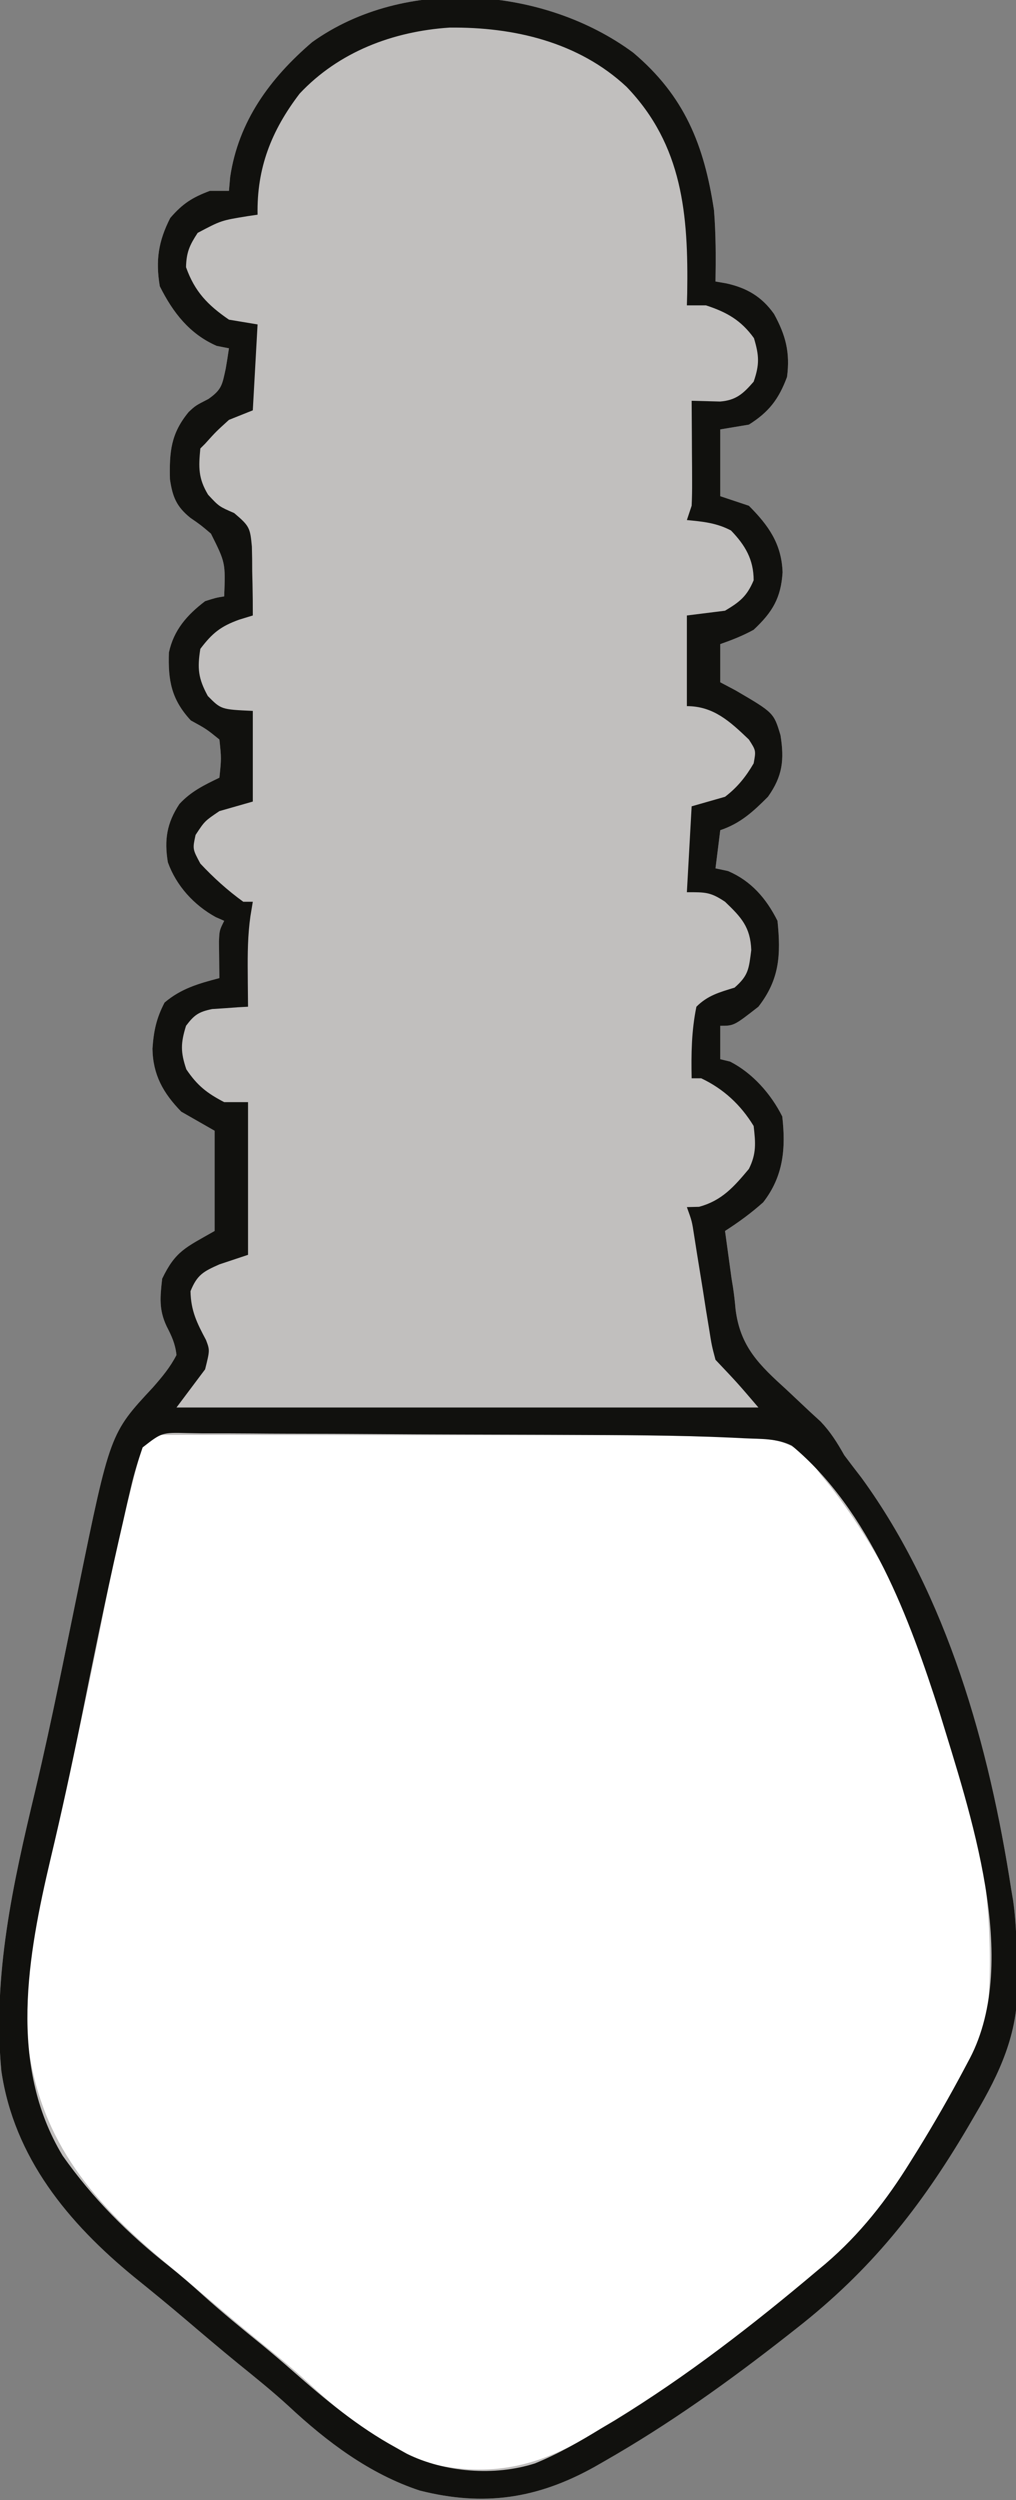 <?xml version="1.0" encoding="UTF-8"?>
<svg version="1.1" xmlns="http://www.w3.org/2000/svg" width="213" height="524">
<rect width="100%" height="100%" fill="#808080" stroke="none"/>
<path d="M0 0 C10.763 9.092 14.858 19.332 16.93 33.023 C17.326 38.012 17.325 42.96 17.242 47.961 C18.004 48.094 18.766 48.226 19.551 48.363 C23.813 49.31 26.959 51.144 29.512 54.758 C31.957 59.217 32.909 62.814 32.242 67.961 C30.508 72.615 28.456 75.315 24.242 77.961 C21.272 78.456 21.272 78.456 18.242 78.961 C18.242 83.581 18.242 88.201 18.242 92.961 C21.212 93.951 21.212 93.951 24.242 94.961 C28.36 99.078 31.105 102.955 31.309 108.906 C30.973 114.253 29.224 117.238 25.242 120.961 C22.933 122.228 20.741 123.079 18.242 123.961 C18.242 126.601 18.242 129.241 18.242 131.961 C19.294 132.518 20.346 133.075 21.43 133.648 C29.455 138.337 29.455 138.337 30.875 143.07 C31.685 148.203 31.333 151.615 28.242 155.961 C25.145 159.072 22.441 161.561 18.242 162.961 C17.912 165.601 17.582 168.241 17.242 170.961 C18.108 171.147 18.975 171.332 19.867 171.523 C24.702 173.583 27.893 177.263 30.242 181.961 C30.964 189.1 30.692 194.223 26.242 199.961 C21.114 203.961 21.114 203.961 18.242 203.961 C18.242 206.271 18.242 208.581 18.242 210.961 C18.923 211.126 19.603 211.291 20.305 211.461 C24.994 213.855 28.878 218.233 31.242 222.961 C32.005 229.689 31.484 235.507 27.242 240.961 C24.722 243.211 22.085 245.14 19.242 246.961 C19.53 249.086 19.823 251.211 20.117 253.336 C20.28 254.519 20.442 255.703 20.609 256.922 C20.713 257.561 20.817 258.201 20.925 258.86 C21.149 260.347 21.317 261.843 21.445 263.342 C22.419 271.26 26.431 275.053 32.18 280.273 C33.818 281.807 35.452 283.344 37.082 284.887 C37.808 285.551 38.533 286.215 39.281 286.9 C41.372 289.098 42.755 291.325 44.242 293.961 C45.439 295.553 46.648 297.136 47.867 298.711 C65.849 323.411 74.655 355.125 79.242 384.961 C79.372 385.731 79.503 386.5 79.637 387.293 C80.377 392.456 80.405 397.69 80.492 402.898 C80.524 404.008 80.524 404.008 80.557 405.14 C80.617 415.311 76.827 423.467 71.742 432.086 C71.214 432.992 70.686 433.899 70.141 434.833 C60.19 451.705 49.755 464.82 34.242 476.961 C33.298 477.704 33.298 477.704 32.334 478.462 C20.001 488.136 7.431 497.13 -6.195 504.898 C-6.833 505.264 -7.472 505.63 -8.129 506.007 C-20.109 512.678 -31.31 514.364 -44.758 510.961 C-55.281 507.494 -64.227 500.742 -72.238 493.273 C-75.65 490.142 -79.241 487.257 -82.84 484.344 C-86.571 481.297 -90.24 478.179 -93.908 475.056 C-97.442 472.055 -101.022 469.12 -104.633 466.211 C-118.424 454.911 -129.814 441.193 -132.473 423.023 C-134.335 403.017 -130.036 383.762 -125.396 364.386 C-123.566 356.671 -121.895 348.933 -120.289 341.168 C-120.071 340.115 -119.853 339.062 -119.629 337.976 C-118.532 332.662 -117.444 327.345 -116.361 322.027 C-109.68 289.385 -109.68 289.385 -100.711 279.766 C-98.774 277.551 -97.109 275.576 -95.758 272.961 C-96.016 270.602 -96.749 269.038 -97.828 266.934 C-99.475 263.439 -99.19 260.789 -98.758 256.961 C-95.952 251.125 -93.827 250.429 -87.758 246.961 C-87.758 240.031 -87.758 233.101 -87.758 225.961 C-90.068 224.641 -92.378 223.321 -94.758 221.961 C-98.527 218.09 -100.705 214.254 -100.793 208.754 C-100.541 205.054 -99.984 202.395 -98.258 199.086 C-94.791 196.139 -91.11 195.105 -86.758 193.961 C-86.769 193.262 -86.781 192.564 -86.793 191.844 C-86.802 190.934 -86.811 190.024 -86.82 189.086 C-86.832 188.181 -86.844 187.276 -86.855 186.344 C-86.758 183.961 -86.758 183.961 -85.758 181.961 C-86.342 181.704 -86.926 181.448 -87.527 181.184 C-92.089 178.683 -95.816 174.605 -97.57 169.68 C-98.344 164.971 -97.788 161.465 -95.148 157.469 C-92.722 154.838 -89.967 153.504 -86.758 151.961 C-86.343 147.921 -86.343 147.921 -86.758 143.961 C-89.501 141.743 -89.501 141.743 -92.758 139.961 C-96.843 135.553 -97.547 131.558 -97.348 125.727 C-96.343 121.015 -93.542 117.838 -89.758 114.961 C-87.523 114.25 -87.523 114.25 -85.758 113.961 C-85.486 106.904 -85.486 106.904 -88.535 100.812 C-90.653 99.013 -90.653 99.013 -92.848 97.496 C-95.767 95.15 -96.595 93.08 -97.129 89.41 C-97.268 83.635 -96.936 79.824 -93.195 75.297 C-91.758 73.961 -91.758 73.961 -89.07 72.586 C-86.227 70.588 -86.177 69.587 -85.445 66.273 C-85.196 64.839 -84.96 63.402 -84.758 61.961 C-85.603 61.796 -86.449 61.631 -87.32 61.461 C-93.025 58.972 -96.505 54.467 -99.258 48.961 C-100.159 43.551 -99.564 39.543 -97.07 34.648 C-94.483 31.641 -92.457 30.348 -88.758 28.961 C-87.438 28.961 -86.118 28.961 -84.758 28.961 C-84.675 28.012 -84.593 27.063 -84.508 26.086 C-82.778 14.358 -76.134 5.335 -67.309 -2.215 C-47.868 -16.118 -18.697 -13.824 0 0 Z " fill="#C1BFBE" transform="translate(132.758,11.039)"/>
<path d="M0 0 C1.21 0.001 1.21 0.001 2.445 0.002 C3.371 -0.003 4.297 -0.007 5.251 -0.011 C6.271 -0.005 7.29 0 8.341 0.006 C9.413 0.004 10.485 0.002 11.589 0 C15.156 -0.004 18.722 0.007 22.288 0.018 C24.773 0.02 27.259 0.02 29.744 0.02 C34.972 0.021 40.2 0.029 45.428 0.043 C52.081 0.06 58.733 0.064 65.385 0.063 C70.53 0.063 75.676 0.069 80.821 0.076 C83.27 0.079 85.719 0.081 88.167 0.082 C99.416 0.089 110.665 0.122 121.906 0.58 C123.054 0.614 123.054 0.614 124.225 0.649 C128.496 0.862 131.337 1.474 134.73 4.124 C136.429 6.054 136.429 6.054 138.042 8.249 C139.011 9.428 139.011 9.428 139.999 10.632 C162.028 38.852 176.519 85.434 173.042 121.249 C172.226 124.936 170.839 127.937 169.042 131.249 C168.432 132.414 167.823 133.58 167.195 134.78 C159.958 148.284 151.903 163.3 140.042 173.249 C138.938 174.208 138.938 174.208 137.812 175.186 C123.452 187.298 108.156 198.587 92.042 208.249 C91.045 208.863 91.045 208.863 90.029 209.489 C78.944 216.205 68.999 218.564 56.136 215.573 C53.599 214.662 51.384 213.581 49.042 212.249 C48.153 211.751 47.263 211.254 46.347 210.741 C40.507 207.243 35.531 203.195 30.562 198.561 C27.146 195.426 23.55 192.539 19.948 189.62 C15.165 185.717 10.468 181.716 5.769 177.712 C3.982 176.198 2.185 174.697 0.386 173.198 C-15.385 159.989 -26.173 146.899 -28.305 125.811 C-28.777 108.412 -24.163 91.265 -20.22 74.457 C-17.156 61.36 -14.436 48.206 -11.836 35.009 C-10.214 26.856 -8.418 18.769 -6.345 10.718 C-6.034 9.491 -6.034 9.491 -5.718 8.239 C-3.664 0.466 -3.664 0.466 0 0 Z " fill="#FFFFFF" transform="translate(33.958,300.751)"/>
<path d="M0 0 C10.763 9.092 14.858 19.332 16.93 33.023 C17.326 38.012 17.325 42.96 17.242 47.961 C18.004 48.094 18.766 48.226 19.551 48.363 C23.813 49.31 26.959 51.144 29.512 54.758 C31.957 59.217 32.909 62.814 32.242 67.961 C30.508 72.615 28.456 75.315 24.242 77.961 C21.272 78.456 21.272 78.456 18.242 78.961 C18.242 83.581 18.242 88.201 18.242 92.961 C21.212 93.951 21.212 93.951 24.242 94.961 C28.36 99.078 31.105 102.955 31.309 108.906 C30.973 114.253 29.224 117.238 25.242 120.961 C22.933 122.228 20.741 123.079 18.242 123.961 C18.242 126.601 18.242 129.241 18.242 131.961 C19.294 132.518 20.346 133.075 21.43 133.648 C29.455 138.337 29.455 138.337 30.875 143.07 C31.685 148.203 31.333 151.615 28.242 155.961 C25.145 159.072 22.441 161.561 18.242 162.961 C17.912 165.601 17.582 168.241 17.242 170.961 C18.108 171.147 18.975 171.332 19.867 171.523 C24.702 173.583 27.893 177.263 30.242 181.961 C30.964 189.1 30.692 194.223 26.242 199.961 C21.114 203.961 21.114 203.961 18.242 203.961 C18.242 206.271 18.242 208.581 18.242 210.961 C18.923 211.126 19.603 211.291 20.305 211.461 C24.994 213.855 28.878 218.233 31.242 222.961 C32.005 229.689 31.484 235.507 27.242 240.961 C24.722 243.211 22.085 245.14 19.242 246.961 C19.53 249.086 19.823 251.211 20.117 253.336 C20.28 254.519 20.442 255.703 20.609 256.922 C20.713 257.561 20.817 258.201 20.925 258.86 C21.149 260.347 21.317 261.843 21.445 263.342 C22.419 271.26 26.431 275.053 32.18 280.273 C33.818 281.807 35.452 283.344 37.082 284.887 C37.808 285.551 38.533 286.215 39.281 286.9 C41.372 289.098 42.755 291.325 44.242 293.961 C45.439 295.553 46.648 297.136 47.867 298.711 C65.849 323.411 74.655 355.125 79.242 384.961 C79.372 385.731 79.503 386.5 79.637 387.293 C80.377 392.456 80.405 397.69 80.492 402.898 C80.524 404.008 80.524 404.008 80.557 405.14 C80.617 415.311 76.827 423.467 71.742 432.086 C71.214 432.992 70.686 433.899 70.141 434.833 C60.19 451.705 49.755 464.82 34.242 476.961 C33.298 477.704 33.298 477.704 32.334 478.462 C20.001 488.136 7.431 497.13 -6.195 504.898 C-6.833 505.264 -7.472 505.63 -8.129 506.007 C-20.109 512.678 -31.31 514.364 -44.758 510.961 C-55.281 507.494 -64.227 500.742 -72.238 493.273 C-75.65 490.142 -79.241 487.257 -82.84 484.344 C-86.571 481.297 -90.24 478.179 -93.908 475.056 C-97.442 472.055 -101.022 469.12 -104.633 466.211 C-118.424 454.911 -129.814 441.193 -132.473 423.023 C-134.335 403.017 -130.036 383.762 -125.396 364.386 C-123.566 356.671 -121.895 348.933 -120.289 341.168 C-120.071 340.115 -119.853 339.062 -119.629 337.976 C-118.532 332.662 -117.444 327.345 -116.361 322.027 C-109.68 289.385 -109.68 289.385 -100.711 279.766 C-98.774 277.551 -97.109 275.576 -95.758 272.961 C-96.016 270.602 -96.749 269.038 -97.828 266.934 C-99.475 263.439 -99.19 260.789 -98.758 256.961 C-95.952 251.125 -93.827 250.429 -87.758 246.961 C-87.758 240.031 -87.758 233.101 -87.758 225.961 C-90.068 224.641 -92.378 223.321 -94.758 221.961 C-98.527 218.09 -100.705 214.254 -100.793 208.754 C-100.541 205.054 -99.984 202.395 -98.258 199.086 C-94.791 196.139 -91.11 195.105 -86.758 193.961 C-86.769 193.262 -86.781 192.564 -86.793 191.844 C-86.802 190.934 -86.811 190.024 -86.82 189.086 C-86.832 188.181 -86.844 187.276 -86.855 186.344 C-86.758 183.961 -86.758 183.961 -85.758 181.961 C-86.342 181.704 -86.926 181.448 -87.527 181.184 C-92.089 178.683 -95.816 174.605 -97.57 169.68 C-98.344 164.971 -97.788 161.465 -95.148 157.469 C-92.722 154.838 -89.967 153.504 -86.758 151.961 C-86.343 147.921 -86.343 147.921 -86.758 143.961 C-89.501 141.743 -89.501 141.743 -92.758 139.961 C-96.843 135.553 -97.547 131.558 -97.348 125.727 C-96.343 121.015 -93.542 117.838 -89.758 114.961 C-87.523 114.25 -87.523 114.25 -85.758 113.961 C-85.486 106.904 -85.486 106.904 -88.535 100.812 C-90.653 99.013 -90.653 99.013 -92.848 97.496 C-95.767 95.15 -96.595 93.08 -97.129 89.41 C-97.268 83.635 -96.936 79.824 -93.195 75.297 C-91.758 73.961 -91.758 73.961 -89.07 72.586 C-86.227 70.588 -86.177 69.587 -85.445 66.273 C-85.196 64.839 -84.96 63.402 -84.758 61.961 C-85.603 61.796 -86.449 61.631 -87.32 61.461 C-93.025 58.972 -96.505 54.467 -99.258 48.961 C-100.159 43.551 -99.564 39.543 -97.07 34.648 C-94.483 31.641 -92.457 30.348 -88.758 28.961 C-87.438 28.961 -86.118 28.961 -84.758 28.961 C-84.675 28.012 -84.593 27.063 -84.508 26.086 C-82.778 14.358 -76.134 5.335 -67.309 -2.215 C-47.868 -16.118 -18.697 -13.824 0 0 Z M-69.934 8.574 C-75.901 16.381 -78.945 24.229 -78.758 33.961 C-79.771 34.108 -79.771 34.108 -80.805 34.258 C-86.39 35.164 -86.39 35.164 -91.32 37.773 C-93.021 40.362 -93.684 41.85 -93.758 44.961 C-91.944 50.081 -89.207 52.908 -84.758 55.961 C-82.778 56.291 -80.798 56.621 -78.758 56.961 C-79.088 62.901 -79.418 68.841 -79.758 74.961 C-82.233 75.951 -82.233 75.951 -84.758 76.961 C-87.487 79.44 -87.487 79.44 -89.758 81.961 C-90.253 82.456 -90.253 82.456 -90.758 82.961 C-91.137 86.9 -91.206 89.22 -89.133 92.648 C-86.84 95.117 -86.84 95.117 -83.664 96.496 C-80.459 99.214 -80.315 99.577 -79.953 103.508 C-79.9 105.242 -79.878 106.976 -79.883 108.711 C-79.862 109.599 -79.842 110.487 -79.82 111.402 C-79.773 113.589 -79.753 115.773 -79.758 117.961 C-81.154 118.388 -81.154 118.388 -82.578 118.824 C-86.479 120.219 -88.263 121.659 -90.758 124.961 C-91.421 129.089 -91.193 131.16 -89.195 134.836 C-86.403 137.659 -86.403 137.659 -79.758 137.961 C-79.758 144.231 -79.758 150.501 -79.758 156.961 C-83.223 157.951 -83.223 157.951 -86.758 158.961 C-89.844 161.046 -89.844 161.046 -91.758 163.961 C-92.397 166.913 -92.397 166.913 -90.758 169.961 C-87.986 172.926 -85.048 175.582 -81.758 177.961 C-81.098 177.961 -80.438 177.961 -79.758 177.961 C-79.922 178.952 -80.085 179.944 -80.254 180.965 C-80.824 184.954 -80.856 188.867 -80.82 192.898 C-80.816 193.582 -80.811 194.266 -80.807 194.971 C-80.795 196.634 -80.777 198.298 -80.758 199.961 C-81.788 200.017 -81.788 200.017 -82.84 200.074 C-83.741 200.14 -84.642 200.206 -85.57 200.273 C-86.91 200.36 -86.91 200.36 -88.277 200.449 C-91.112 201.034 -92.035 201.675 -93.758 203.961 C-94.887 207.59 -94.925 209.469 -93.695 213.086 C-91.406 216.483 -89.384 218.076 -85.758 219.961 C-84.108 219.961 -82.458 219.961 -80.758 219.961 C-80.758 230.521 -80.758 241.081 -80.758 251.961 C-82.738 252.621 -84.718 253.281 -86.758 253.961 C-90.123 255.456 -91.426 256.142 -92.82 259.586 C-92.744 263.684 -91.477 266.238 -89.57 269.812 C-88.758 271.961 -88.758 271.961 -89.758 275.961 C-92.728 279.921 -92.728 279.921 -95.758 283.961 C-55.498 283.961 -15.238 283.961 26.242 283.961 C21.868 278.844 21.868 278.844 17.242 273.961 C16.458 271.006 16.458 271.006 15.891 267.43 C15.574 265.502 15.574 265.502 15.25 263.535 C15.039 262.177 14.828 260.819 14.617 259.461 C14.192 256.804 13.76 254.148 13.328 251.492 C13.143 250.312 12.958 249.132 12.767 247.916 C12.308 244.917 12.308 244.917 11.242 241.961 C12.088 241.94 12.933 241.92 13.805 241.898 C18.594 240.592 21.106 237.702 24.242 233.961 C25.843 230.758 25.649 228.508 25.242 224.961 C22.547 220.538 18.939 217.179 14.242 214.961 C13.582 214.961 12.922 214.961 12.242 214.961 C12.14 209.842 12.203 204.988 13.242 199.961 C15.612 197.586 18.089 196.93 21.242 195.961 C24.182 193.388 24.232 192.041 24.742 188.086 C24.563 183.28 22.664 181.227 19.242 177.961 C16.162 175.908 15.144 175.961 11.242 175.961 C11.572 170.021 11.902 164.081 12.242 157.961 C15.707 156.971 15.707 156.971 19.242 155.961 C21.818 153.994 23.614 151.761 25.242 148.961 C25.739 146.28 25.739 146.28 24.242 143.961 C20.29 140.185 16.831 136.961 11.242 136.961 C11.242 130.691 11.242 124.421 11.242 117.961 C13.882 117.631 16.522 117.301 19.242 116.961 C22.356 115.106 23.836 113.926 25.242 110.586 C25.242 106.237 23.473 103.236 20.492 100.148 C17.471 98.554 14.616 98.285 11.242 97.961 C11.737 96.476 11.737 96.476 12.242 94.961 C12.324 93.261 12.35 91.558 12.34 89.855 C12.337 88.873 12.333 87.89 12.33 86.877 C12.322 85.853 12.313 84.829 12.305 83.773 C12.3 82.738 12.296 81.702 12.291 80.635 C12.279 78.077 12.263 75.519 12.242 72.961 C14.23 73.014 16.218 73.067 18.205 73.12 C21.571 72.857 23.081 71.449 25.242 68.961 C26.496 65.356 26.401 63.489 25.305 59.836 C22.614 56.086 19.603 54.384 15.242 52.961 C13.922 52.961 12.602 52.961 11.242 52.961 C11.265 52.113 11.289 51.265 11.312 50.391 C11.565 34.007 10.383 19.406 -1.41 7.152 C-11.47 -2.238 -25.05 -5.404 -38.539 -5.254 C-50.403 -4.462 -61.723 -0.17 -69.934 8.574 Z M-102.855 292.328 C-103.804 295.095 -104.643 297.789 -105.301 300.641 C-105.566 301.777 -105.831 302.914 -106.104 304.085 C-106.381 305.323 -106.659 306.561 -106.945 307.836 C-107.247 309.154 -107.549 310.472 -107.851 311.79 C-110.717 324.394 -113.278 337.062 -115.833 349.732 C-117.778 359.35 -119.859 368.914 -122.133 378.461 C-126.957 398.915 -131.115 421.717 -119.633 440.773 C-113.35 449.689 -105.949 457.105 -97.41 463.848 C-94.945 465.812 -92.595 467.848 -90.258 469.961 C-86.206 473.604 -82.014 477.044 -77.777 480.469 C-75.596 482.269 -73.455 484.087 -71.332 485.953 C-64.501 491.954 -57.772 497.562 -49.758 501.961 C-48.997 502.393 -48.237 502.825 -47.453 503.27 C-39.463 507.157 -29.124 508 -20.604 505.271 C-15.733 503.285 -11.239 500.699 -6.758 497.961 C-5.296 497.1 -5.296 497.1 -3.805 496.223 C11.141 487.068 25.241 476.134 38.617 464.836 C39.176 464.369 39.735 463.903 40.311 463.422 C47.55 457.222 53.116 450.103 58.117 442.023 C58.627 441.208 59.136 440.393 59.661 439.552 C63.105 433.975 66.35 428.31 69.43 422.523 C69.804 421.82 70.178 421.117 70.564 420.393 C81.268 399.782 70.558 368.704 64.242 347.961 C57.927 328.244 49.645 305.592 33.242 291.961 C30.106 290.393 26.722 290.583 23.271 290.416 C22.434 290.374 21.596 290.332 20.733 290.289 C9.086 289.759 -2.57 289.735 -14.227 289.688 C-15.452 289.682 -16.678 289.677 -17.94 289.671 C-24.395 289.645 -30.85 289.625 -37.305 289.611 C-42.636 289.597 -47.966 289.57 -53.296 289.529 C-59.77 289.48 -66.243 289.455 -72.716 289.448 C-75.176 289.441 -77.635 289.426 -80.094 289.402 C-83.512 289.37 -86.928 289.37 -90.346 289.377 C-91.362 289.361 -92.378 289.345 -93.424 289.328 C-98.818 289.186 -98.818 289.186 -102.855 292.328 Z " fill="#11110E" transform="translate(132.758,11.039)"/>
</svg>
